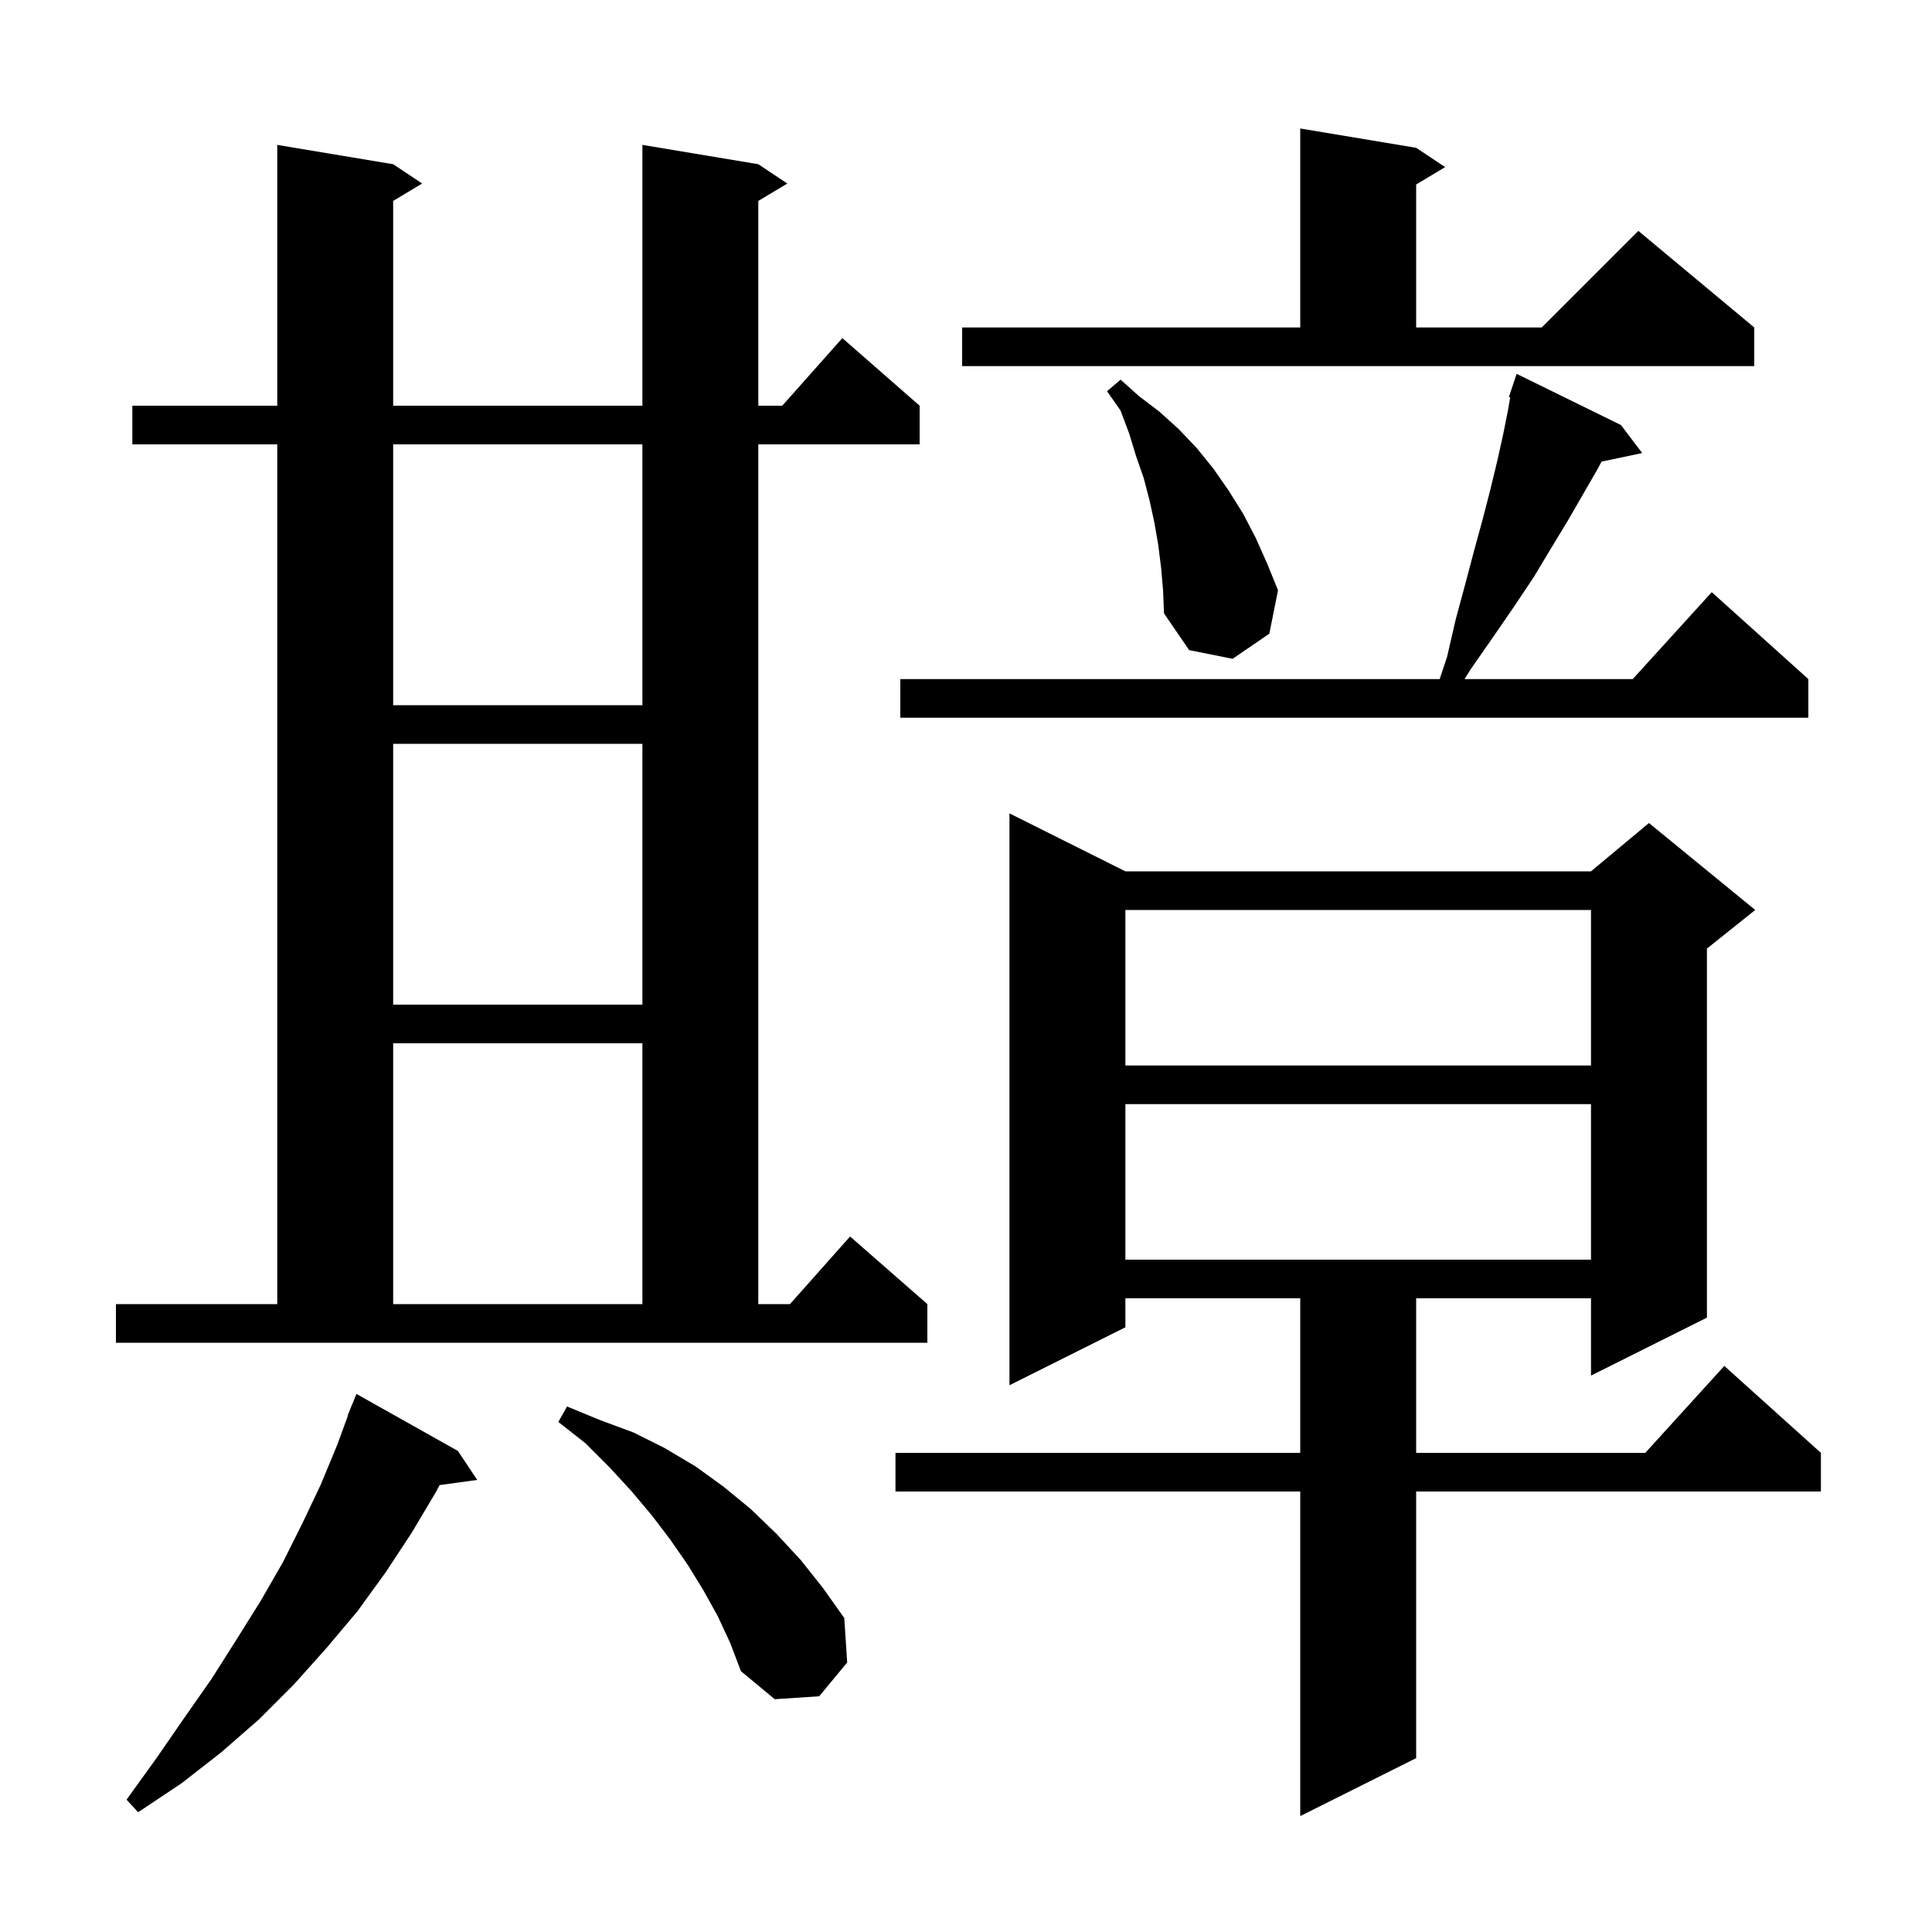<svg xmlns="http://www.w3.org/2000/svg" xmlns:xlink="http://www.w3.org/1999/xlink" version="1.1" baseProfile="full" viewBox="0 0 200 200" width="200" height="200">
<g fill="black">
<path d="M 116.5 90.2 L 164.7 90.2 L 170.7 85.2 L 181.7 94.2 L 176.7 98.2 L 176.7 136.4 L 164.7 142.4 L 164.7 134.4 L 146.6 134.4 L 146.6 150.4 L 170.318 150.4 L 178.5 141.4 L 188.5 150.4 L 188.5 154.4 L 146.6 154.4 L 146.6 182.0 L 134.6 188.0 L 134.6 154.4 L 92.7 154.4 L 92.7 150.4 L 134.6 150.4 L 134.6 134.4 L 116.5 134.4 L 116.5 137.4 L 104.5 143.4 L 104.5 84.2 Z M 47.4 150.2 L 49.4 153.2 L 45.508 153.737 L 45.1 154.5 L 42.6 158.7 L 39.9 162.8 L 37.0 166.8 L 33.8 170.6 L 30.4 174.4 L 26.8 178.0 L 22.9 181.4 L 18.8 184.6 L 14.3 187.6 L 13.1 186.3 L 16.2 182.0 L 19.1 177.8 L 21.9 173.8 L 24.5 169.7 L 27.0 165.7 L 29.3 161.7 L 31.3 157.7 L 33.2 153.7 L 34.9 149.6 L 36.031 146.51 L 36.0 146.5 L 36.323 145.71 L 36.4 145.5 L 36.408 145.503 L 36.9 144.3 Z M 74.3 167.3 L 72.8 164.6 L 71.2 162.0 L 69.4 159.4 L 67.5 156.9 L 65.4 154.4 L 63.1 151.9 L 60.6 149.4 L 57.8 147.2 L 58.7 145.6 L 62.1 147.0 L 65.6 148.3 L 68.8 149.9 L 72.0 151.8 L 74.9 153.9 L 77.7 156.2 L 80.4 158.8 L 82.9 161.5 L 85.2 164.4 L 87.4 167.5 L 87.7 172.1 L 84.8 175.6 L 80.2 175.9 L 76.7 173.0 L 75.6 170.1 Z M 12.0 135.0 L 28.7 135.0 L 28.7 46.0 L 13.7 46.0 L 13.7 42.0 L 28.7 42.0 L 28.7 15.0 L 40.7 17.0 L 43.7 19.0 L 40.7 20.8 L 40.7 42.0 L 66.5 42.0 L 66.5 15.0 L 78.5 17.0 L 81.5 19.0 L 78.5 20.8 L 78.5 42.0 L 80.978 42.0 L 87.2 35.0 L 95.2 42.0 L 95.2 46.0 L 78.5 46.0 L 78.5 135.0 L 81.778 135.0 L 88.0 128.0 L 96.0 135.0 L 96.0 139.0 L 12.0 139.0 Z M 40.7 108.0 L 40.7 135.0 L 66.5 135.0 L 66.5 108.0 Z M 116.5 114.3 L 116.5 130.4 L 164.7 130.4 L 164.7 114.3 Z M 116.5 94.2 L 116.5 110.3 L 164.7 110.3 L 164.7 94.2 Z M 40.7 77.0 L 40.7 104.0 L 66.5 104.0 L 66.5 77.0 Z M 167.8 44.0 L 170.0 46.9 L 165.796 47.785 L 165.3 48.7 L 162.3 53.9 L 160.6 56.7 L 158.8 59.7 L 156.8 62.7 L 154.6 65.9 L 152.3 69.2 L 151.609 70.3 L 169.018 70.3 L 177.2 61.3 L 187.2 70.3 L 187.2 74.3 L 93.2 74.3 L 93.2 70.3 L 149.033 70.3 L 149.8 68.0 L 150.7 64.1 L 151.7 60.4 L 152.6 57.0 L 153.5 53.7 L 154.3 50.6 L 155.0 47.7 L 155.6 45.0 L 156.1 42.5 L 156.338 41.134 L 156.2 41.1 L 157.0 38.7 Z M 40.7 46.0 L 40.7 73.0 L 66.5 73.0 L 66.5 46.0 Z M 120.2 58.8 L 119.9 56.4 L 119.5 54.1 L 119.0 51.8 L 118.4 49.5 L 117.6 47.2 L 116.9 44.9 L 116.0 42.5 L 114.6 40.5 L 116.0 39.3 L 117.9 41.0 L 120.0 42.6 L 122.0 44.4 L 123.9 46.4 L 125.6 48.5 L 127.2 50.8 L 128.7 53.2 L 130.0 55.7 L 131.2 58.4 L 132.3 61.1 L 131.4 65.6 L 127.6 68.2 L 123.1 67.3 L 120.5 63.5 L 120.4 61.1 Z M 99.6 33.9 L 134.6 33.9 L 134.6 13.3 L 146.6 15.3 L 149.6 17.3 L 146.6 19.1 L 146.6 33.9 L 159.6 33.9 L 169.6 23.9 L 181.6 33.9 L 181.6 37.9 L 99.6 37.9 Z " />
</g>
</svg>
